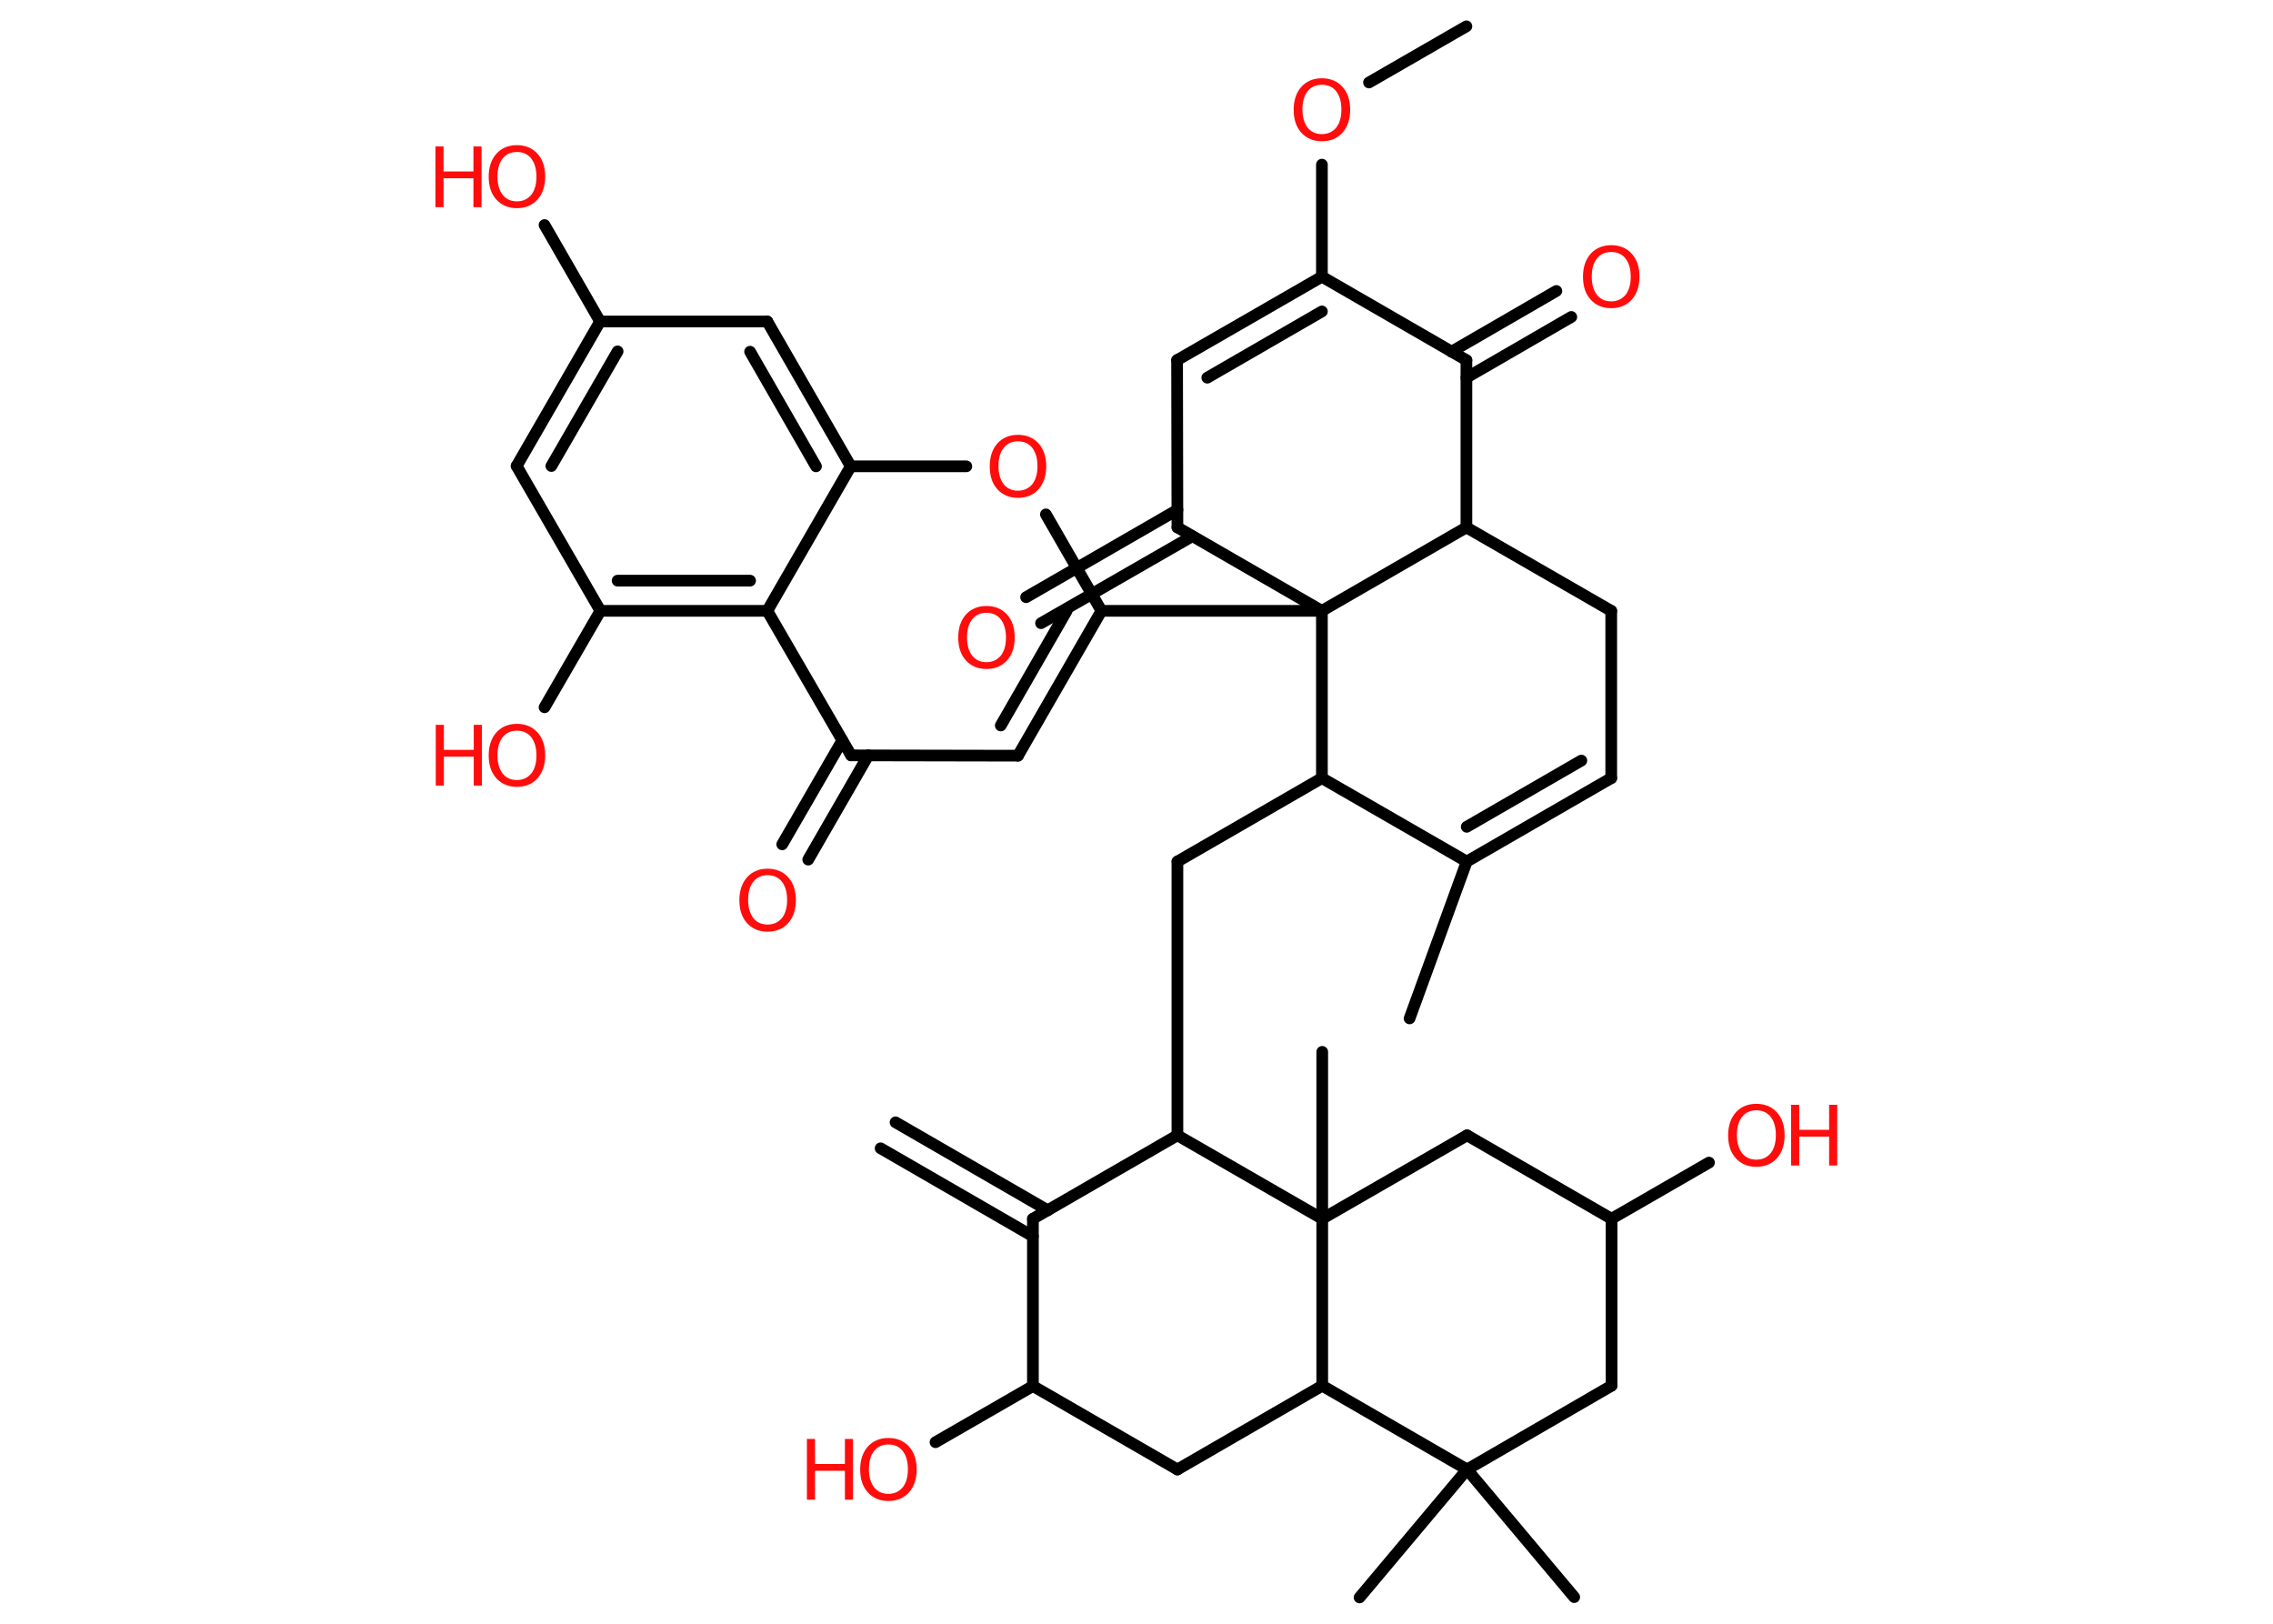 <?xml version='1.0' encoding='UTF-8'?>
<!DOCTYPE svg PUBLIC "-//W3C//DTD SVG 1.1//EN" "http://www.w3.org/Graphics/SVG/1.1/DTD/svg11.dtd">
<svg version='1.2' xmlns='http://www.w3.org/2000/svg' xmlns:xlink='http://www.w3.org/1999/xlink' width='70.0mm' height='50.0mm' viewBox='0 0 70.0 50.0'>
  <desc>Generated by the Chemistry Development Kit (http://github.com/cdk)</desc>
  <g stroke-linecap='round' stroke-linejoin='round' stroke='#000000' stroke-width='.36' fill='#FF0D0D'>
    <rect x='.0' y='.0' width='70.0' height='50.0' fill='#FFFFFF' stroke='none'/>
    <g id='mol1' class='mol'>
      <g id='mol1bnd1' class='bond'>
        <line x1='27.58' y1='34.56' x2='32.27' y2='37.27'/>
        <line x1='27.12' y1='35.36' x2='31.81' y2='38.07'/>
      </g>
      <line id='mol1bnd2' class='bond' x1='31.81' y1='37.53' x2='31.81' y2='42.68'/>
      <line id='mol1bnd3' class='bond' x1='31.81' y1='42.68' x2='28.81' y2='44.41'/>
      <line id='mol1bnd4' class='bond' x1='31.81' y1='42.68' x2='36.26' y2='45.25'/>
      <line id='mol1bnd5' class='bond' x1='36.26' y1='45.25' x2='40.72' y2='42.67'/>
      <line id='mol1bnd6' class='bond' x1='40.72' y1='42.67' x2='45.18' y2='45.25'/>
      <line id='mol1bnd7' class='bond' x1='45.18' y1='45.25' x2='41.87' y2='49.19'/>
      <line id='mol1bnd8' class='bond' x1='45.18' y1='45.25' x2='48.48' y2='49.18'/>
      <line id='mol1bnd9' class='bond' x1='45.18' y1='45.25' x2='49.63' y2='42.67'/>
      <line id='mol1bnd10' class='bond' x1='49.63' y1='42.67' x2='49.63' y2='37.53'/>
      <line id='mol1bnd11' class='bond' x1='49.63' y1='37.53' x2='52.63' y2='35.8'/>
      <line id='mol1bnd12' class='bond' x1='49.63' y1='37.53' x2='45.18' y2='34.96'/>
      <line id='mol1bnd13' class='bond' x1='45.18' y1='34.96' x2='40.72' y2='37.53'/>
      <line id='mol1bnd14' class='bond' x1='40.72' y1='42.67' x2='40.72' y2='37.53'/>
      <line id='mol1bnd15' class='bond' x1='40.72' y1='37.53' x2='40.72' y2='32.39'/>
      <line id='mol1bnd16' class='bond' x1='40.72' y1='37.53' x2='36.26' y2='34.96'/>
      <line id='mol1bnd17' class='bond' x1='31.81' y1='37.53' x2='36.26' y2='34.96'/>
      <line id='mol1bnd18' class='bond' x1='36.26' y1='34.96' x2='36.26' y2='26.53'/>
      <line id='mol1bnd19' class='bond' x1='36.26' y1='26.53' x2='40.71' y2='23.96'/>
      <line id='mol1bnd20' class='bond' x1='40.71' y1='23.96' x2='45.17' y2='26.53'/>
      <line id='mol1bnd21' class='bond' x1='45.17' y1='26.53' x2='43.41' y2='31.36'/>
      <g id='mol1bnd22' class='bond'>
        <line x1='45.17' y1='26.53' x2='49.62' y2='23.96'/>
        <line x1='45.17' y1='25.46' x2='48.7' y2='23.42'/>
      </g>
      <line id='mol1bnd23' class='bond' x1='49.62' y1='23.96' x2='49.62' y2='18.81'/>
      <line id='mol1bnd24' class='bond' x1='49.62' y1='18.81' x2='45.16' y2='16.24'/>
      <line id='mol1bnd25' class='bond' x1='45.16' y1='16.24' x2='45.16' y2='11.09'/>
      <g id='mol1bnd26' class='bond'>
        <line x1='44.7' y1='10.83' x2='47.93' y2='8.96'/>
        <line x1='45.16' y1='11.63' x2='48.39' y2='9.76'/>
      </g>
      <line id='mol1bnd27' class='bond' x1='45.16' y1='11.09' x2='40.71' y2='8.52'/>
      <line id='mol1bnd28' class='bond' x1='40.71' y1='8.52' x2='40.71' y2='5.07'/>
      <line id='mol1bnd29' class='bond' x1='42.16' y1='2.54' x2='45.16' y2='.81'/>
      <g id='mol1bnd30' class='bond'>
        <line x1='40.71' y1='8.52' x2='36.25' y2='11.09'/>
        <line x1='40.71' y1='9.59' x2='37.18' y2='11.63'/>
      </g>
      <line id='mol1bnd31' class='bond' x1='36.25' y1='11.09' x2='36.26' y2='16.24'/>
      <g id='mol1bnd32' class='bond'>
        <line x1='36.72' y1='16.51' x2='32.06' y2='19.19'/>
        <line x1='36.26' y1='15.7' x2='31.6' y2='18.39'/>
      </g>
      <line id='mol1bnd33' class='bond' x1='36.26' y1='16.24' x2='40.71' y2='18.81'/>
      <line id='mol1bnd34' class='bond' x1='45.16' y1='16.24' x2='40.71' y2='18.81'/>
      <line id='mol1bnd35' class='bond' x1='40.71' y1='23.96' x2='40.71' y2='18.81'/>
      <line id='mol1bnd36' class='bond' x1='40.71' y1='18.81' x2='33.92' y2='18.81'/>
      <g id='mol1bnd37' class='bond'>
        <line x1='31.35' y1='23.27' x2='33.92' y2='18.81'/>
        <line x1='30.82' y1='22.34' x2='32.85' y2='18.81'/>
      </g>
      <line id='mol1bnd38' class='bond' x1='31.35' y1='23.27' x2='26.21' y2='23.26'/>
      <g id='mol1bnd39' class='bond'>
        <line x1='26.74' y1='23.26' x2='24.89' y2='26.47'/>
        <line x1='25.94' y1='22.8' x2='24.09' y2='26.0'/>
      </g>
      <line id='mol1bnd40' class='bond' x1='26.21' y1='23.26' x2='23.63' y2='18.81'/>
      <g id='mol1bnd41' class='bond'>
        <line x1='18.49' y1='18.81' x2='23.63' y2='18.81'/>
        <line x1='19.02' y1='17.88' x2='23.1' y2='17.88'/>
      </g>
      <line id='mol1bnd42' class='bond' x1='18.49' y1='18.81' x2='16.77' y2='21.78'/>
      <line id='mol1bnd43' class='bond' x1='18.49' y1='18.81' x2='15.91' y2='14.35'/>
      <g id='mol1bnd44' class='bond'>
        <line x1='18.48' y1='9.9' x2='15.91' y2='14.35'/>
        <line x1='19.02' y1='10.82' x2='16.98' y2='14.35'/>
      </g>
      <line id='mol1bnd45' class='bond' x1='18.48' y1='9.9' x2='16.77' y2='6.93'/>
      <line id='mol1bnd46' class='bond' x1='18.48' y1='9.9' x2='23.63' y2='9.9'/>
      <g id='mol1bnd47' class='bond'>
        <line x1='26.2' y1='14.36' x2='23.63' y2='9.9'/>
        <line x1='25.13' y1='14.36' x2='23.1' y2='10.83'/>
      </g>
      <line id='mol1bnd48' class='bond' x1='23.63' y1='18.81' x2='26.2' y2='14.36'/>
      <line id='mol1bnd49' class='bond' x1='26.2' y1='14.36' x2='29.76' y2='14.36'/>
      <line id='mol1bnd50' class='bond' x1='33.92' y1='18.81' x2='32.21' y2='15.84'/>
      <g id='mol1atm4' class='atom'>
        <path d='M27.36 44.48q-.28 .0 -.44 .2q-.16 .2 -.16 .56q.0 .35 .16 .56q.16 .2 .44 .2q.27 .0 .44 -.2q.16 -.2 .16 -.56q.0 -.35 -.16 -.56q-.16 -.2 -.44 -.2zM27.36 44.28q.39 .0 .63 .26q.24 .26 .24 .71q.0 .44 -.24 .71q-.24 .26 -.63 .26q-.39 .0 -.63 -.26q-.24 -.26 -.24 -.71q.0 -.44 .24 -.71q.24 -.26 .63 -.26z' stroke='none'/>
        <path d='M24.85 44.31h.25v.77h.92v-.77h.25v1.87h-.25v-.89h-.92v.89h-.25v-1.87z' stroke='none'/>
      </g>
      <g id='mol1atm12' class='atom'>
        <path d='M54.09 34.19q-.28 .0 -.44 .2q-.16 .2 -.16 .56q.0 .35 .16 .56q.16 .2 .44 .2q.27 .0 .44 -.2q.16 -.2 .16 -.56q.0 -.35 -.16 -.56q-.16 -.2 -.44 -.2zM54.09 33.99q.39 .0 .63 .26q.24 .26 .24 .71q.0 .44 -.24 .71q-.24 .26 -.63 .26q-.39 .0 -.63 -.26q-.24 -.26 -.24 -.71q.0 -.44 .24 -.71q.24 -.26 .63 -.26z' stroke='none'/>
        <path d='M55.16 34.02h.25v.77h.92v-.77h.25v1.87h-.25v-.89h-.92v.89h-.25v-1.87z' stroke='none'/>
      </g>
      <path id='mol1atm25' class='atom' d='M49.62 7.76q-.28 .0 -.44 .2q-.16 .2 -.16 .56q.0 .35 .16 .56q.16 .2 .44 .2q.27 .0 .44 -.2q.16 -.2 .16 -.56q.0 -.35 -.16 -.56q-.16 -.2 -.44 -.2zM49.62 7.55q.39 .0 .63 .26q.24 .26 .24 .71q.0 .44 -.24 .71q-.24 .26 -.63 .26q-.39 .0 -.63 -.26q-.24 -.26 -.24 -.71q.0 -.44 .24 -.71q.24 -.26 .63 -.26z' stroke='none'/>
      <path id='mol1atm27' class='atom' d='M40.71 2.61q-.28 .0 -.44 .2q-.16 .2 -.16 .56q.0 .35 .16 .56q.16 .2 .44 .2q.27 .0 .44 -.2q.16 -.2 .16 -.56q.0 -.35 -.16 -.56q-.16 -.2 -.44 -.2zM40.71 2.41q.39 .0 .63 .26q.24 .26 .24 .71q.0 .44 -.24 .71q-.24 .26 -.63 .26q-.39 .0 -.63 -.26q-.24 -.26 -.24 -.71q.0 -.44 .24 -.71q.24 -.26 .63 -.26z' stroke='none'/>
      <path id='mol1atm31' class='atom' d='M30.38 18.87q-.28 .0 -.44 .2q-.16 .2 -.16 .56q.0 .35 .16 .56q.16 .2 .44 .2q.27 .0 .44 -.2q.16 -.2 .16 -.56q.0 -.35 -.16 -.56q-.16 -.2 -.44 -.2zM30.38 18.66q.39 .0 .63 .26q.24 .26 .24 .71q.0 .44 -.24 .71q-.24 .26 -.63 .26q-.39 .0 -.63 -.26q-.24 -.26 -.24 -.71q.0 -.44 .24 -.71q.24 -.26 .63 -.26z' stroke='none'/>
      <path id='mol1atm36' class='atom' d='M23.64 26.95q-.28 .0 -.44 .2q-.16 .2 -.16 .56q.0 .35 .16 .56q.16 .2 .44 .2q.27 .0 .44 -.2q.16 -.2 .16 -.56q.0 -.35 -.16 -.56q-.16 -.2 -.44 -.2zM23.64 26.75q.39 .0 .63 .26q.24 .26 .24 .71q.0 .44 -.24 .71q-.24 .26 -.63 .26q-.39 .0 -.63 -.26q-.24 -.26 -.24 -.71q.0 -.44 .24 -.71q.24 -.26 .63 -.26z' stroke='none'/>
      <g id='mol1atm39' class='atom'>
        <path d='M15.92 22.5q-.28 .0 -.44 .2q-.16 .2 -.16 .56q.0 .35 .16 .56q.16 .2 .44 .2q.27 .0 .44 -.2q.16 -.2 .16 -.56q.0 -.35 -.16 -.56q-.16 -.2 -.44 -.2zM15.92 22.29q.39 .0 .63 .26q.24 .26 .24 .71q.0 .44 -.24 .71q-.24 .26 -.63 .26q-.39 .0 -.63 -.26q-.24 -.26 -.24 -.71q.0 -.44 .24 -.71q.24 -.26 .63 -.26z' stroke='none'/>
        <path d='M13.42 22.32h.25v.77h.92v-.77h.25v1.87h-.25v-.89h-.92v.89h-.25v-1.87z' stroke='none'/>
      </g>
      <g id='mol1atm42' class='atom'>
        <path d='M15.92 4.68q-.28 .0 -.44 .2q-.16 .2 -.16 .56q.0 .35 .16 .56q.16 .2 .44 .2q.27 .0 .44 -.2q.16 -.2 .16 -.56q.0 -.35 -.16 -.56q-.16 -.2 -.44 -.2zM15.92 4.47q.39 .0 .63 .26q.24 .26 .24 .71q.0 .44 -.24 .71q-.24 .26 -.63 .26q-.39 .0 -.63 -.26q-.24 -.26 -.24 -.71q.0 -.44 .24 -.71q.24 -.26 .63 -.26z' stroke='none'/>
        <path d='M13.41 4.51h.25v.77h.92v-.77h.25v1.87h-.25v-.89h-.92v.89h-.25v-1.87z' stroke='none'/>
      </g>
      <path id='mol1atm45' class='atom' d='M31.35 13.59q-.28 .0 -.44 .2q-.16 .2 -.16 .56q.0 .35 .16 .56q.16 .2 .44 .2q.27 .0 .44 -.2q.16 -.2 .16 -.56q.0 -.35 -.16 -.56q-.16 -.2 -.44 -.2zM31.35 13.39q.39 .0 .63 .26q.24 .26 .24 .71q.0 .44 -.24 .71q-.24 .26 -.63 .26q-.39 .0 -.63 -.26q-.24 -.26 -.24 -.71q.0 -.44 .24 -.71q.24 -.26 .63 -.26z' stroke='none'/>
    </g>
  </g>
</svg>
